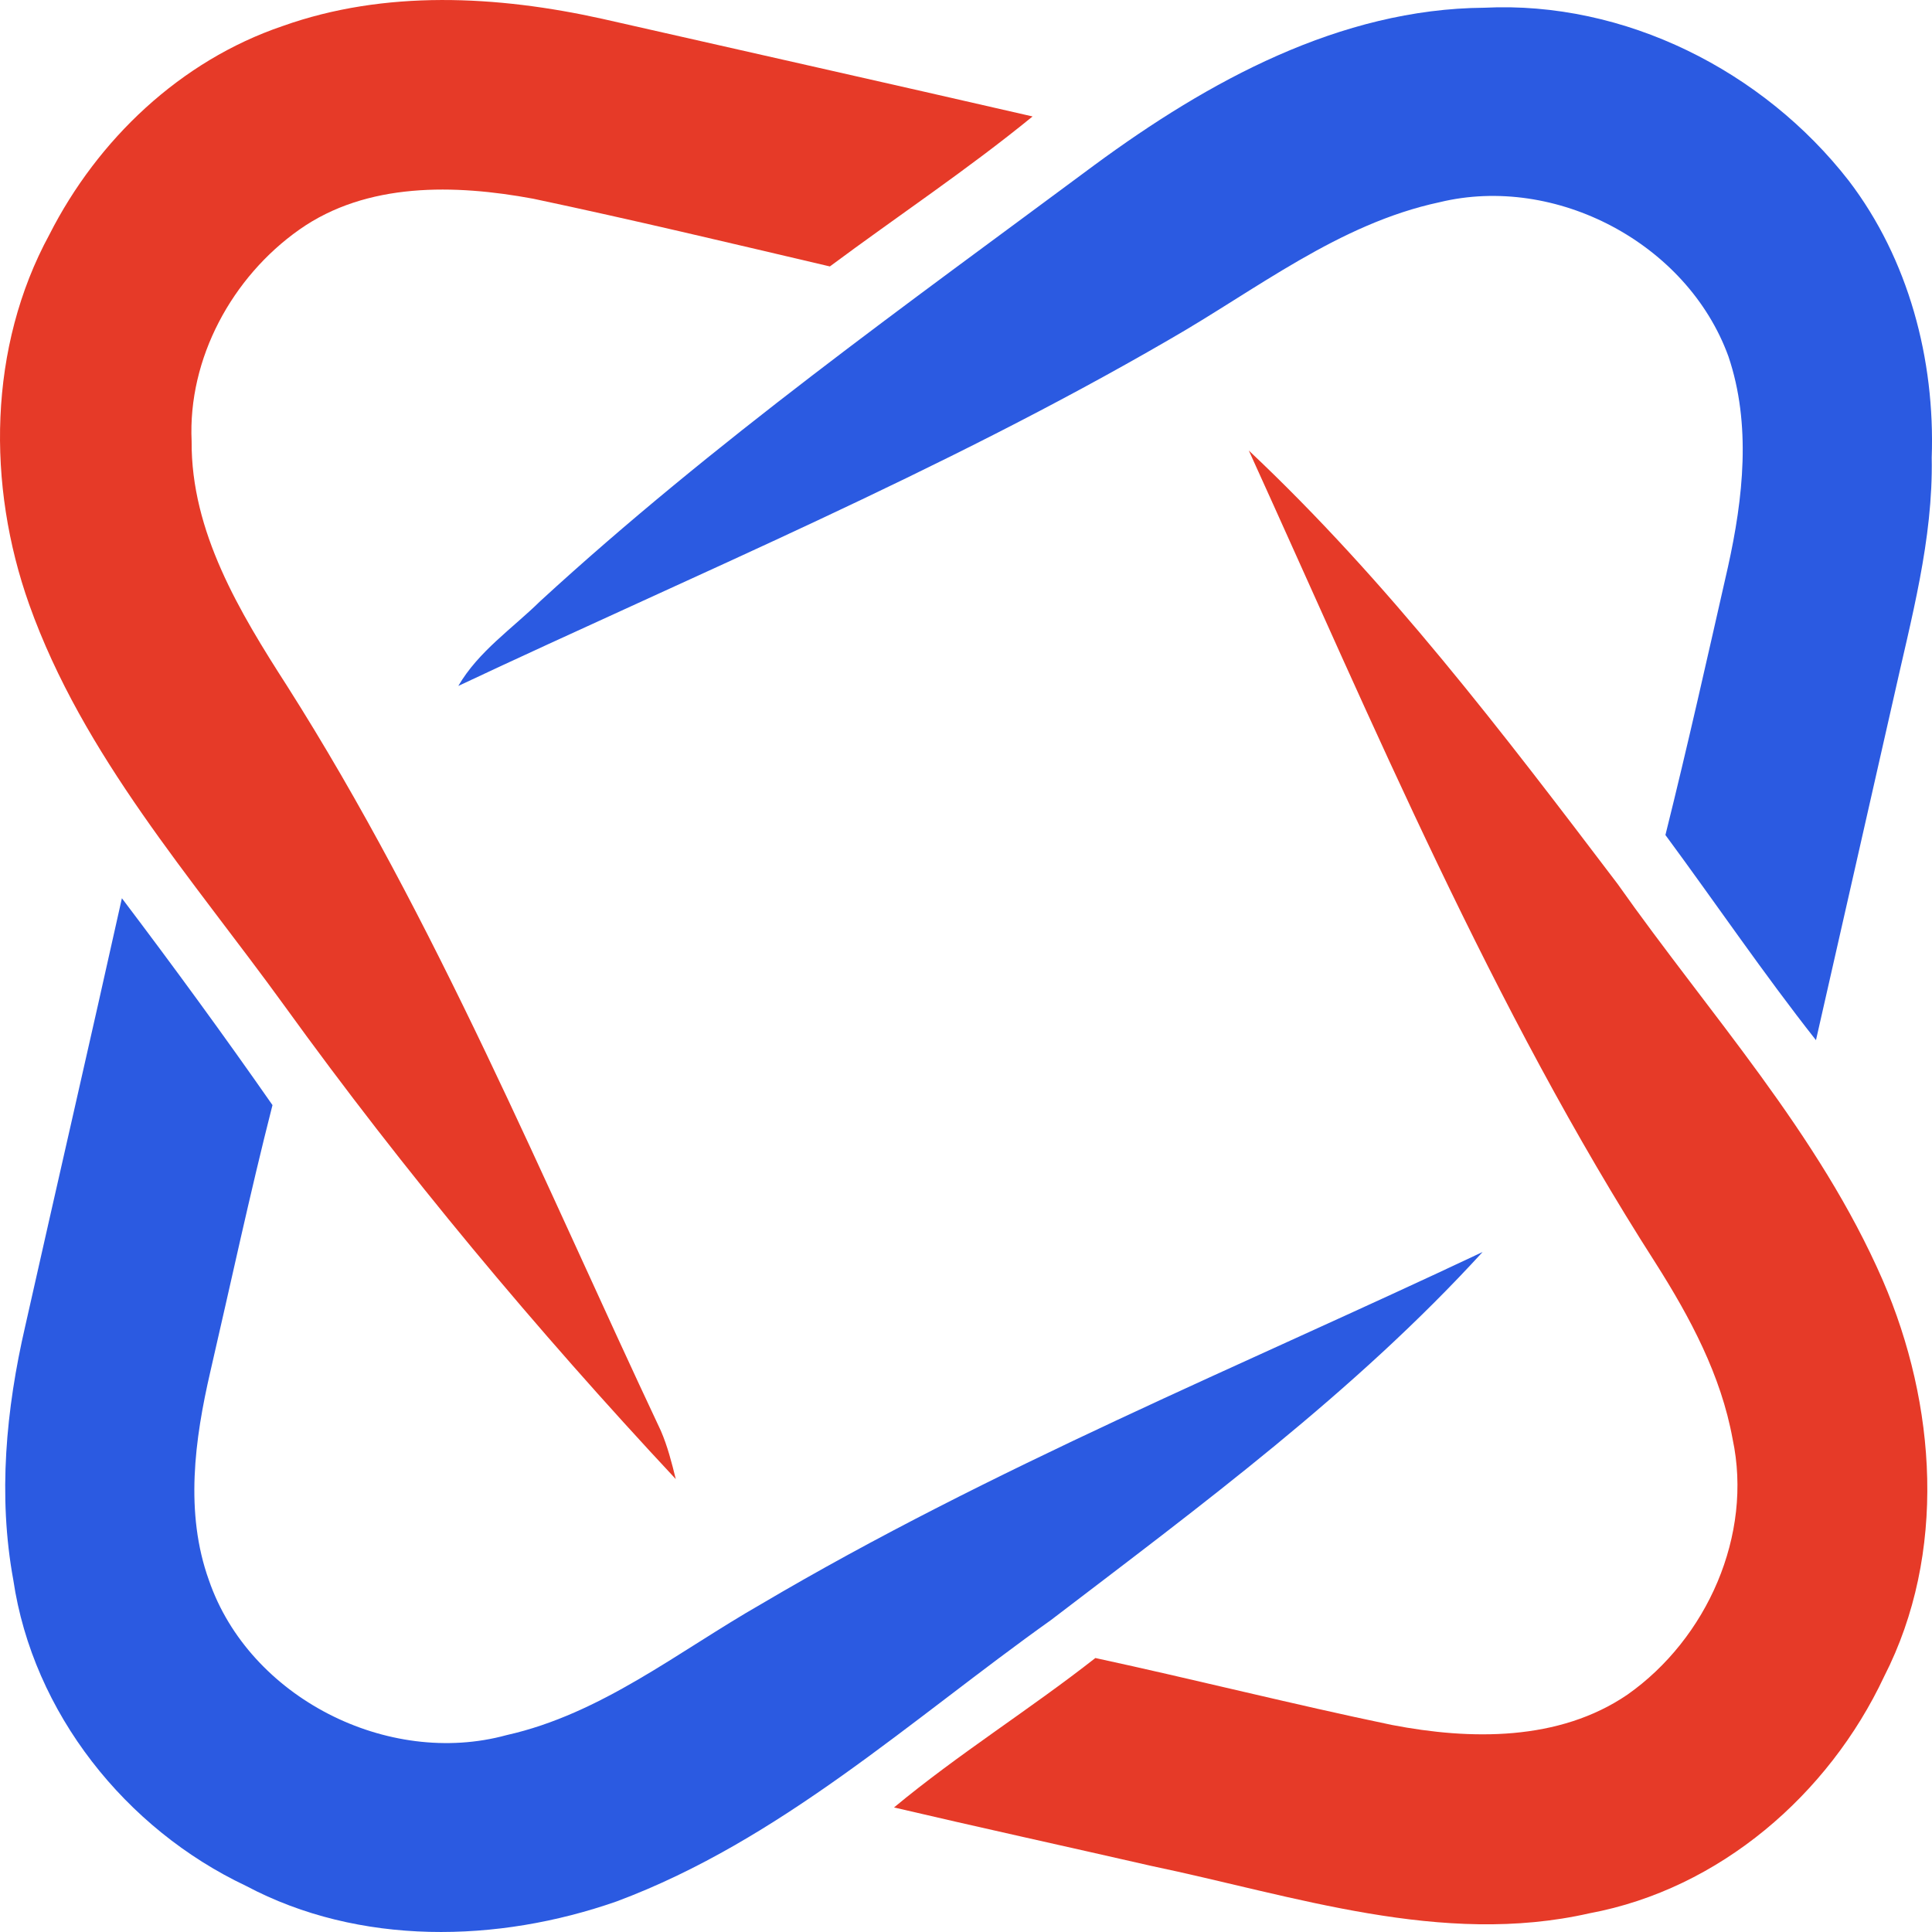 <svg width="54" height="54" viewBox="0 0 54 54" fill="none" xmlns="http://www.w3.org/2000/svg">
<path fill-rule="evenodd" clip-rule="evenodd" d="M52.923 19.526C52.199 22.708 51.483 25.891 50.757 29.073C49.289 27.211 47.956 25.245 46.549 23.339C47.169 20.853 47.728 18.351 48.296 15.85C48.723 13.925 48.954 11.864 48.309 9.959C47.16 6.801 43.483 4.862 40.232 5.653C37.415 6.256 35.121 8.094 32.671 9.497C26.291 13.199 19.471 16.04 12.81 19.172C13.372 18.206 14.319 17.569 15.102 16.8C19.95 12.35 25.321 8.528 30.595 4.61C33.769 2.274 37.449 0.246 41.488 0.216C45.412 0.022 49.282 1.976 51.675 5.053C53.347 7.244 54.088 10.051 53.992 12.79C54.035 15.082 53.415 17.308 52.923 19.526ZM5.84 44.17C6.968 47.448 10.841 49.406 14.159 48.497C16.808 47.904 18.958 46.159 21.268 44.839C27.723 41.026 34.678 38.188 41.439 34.994C37.864 38.905 33.572 42.075 29.375 45.281C25.453 48.073 21.812 51.437 17.238 53.144C13.91 54.31 10.043 54.394 6.876 52.711C3.511 51.12 0.922 47.876 0.372 44.161C-0.061 41.807 0.169 39.388 0.704 37.071C1.601 33.08 2.519 29.097 3.407 25.106C4.844 27.005 6.252 28.931 7.616 30.888C6.986 33.357 6.455 35.849 5.88 38.333C5.44 40.237 5.161 42.284 5.84 44.17Z" fill="#2B5AE1"/>
<path fill-rule="evenodd" clip-rule="evenodd" d="M52.661 46.861C51.112 50.158 48.067 52.798 44.431 53.476C40.296 54.417 36.177 52.988 32.158 52.148C29.769 51.602 27.374 51.078 24.988 50.519C26.786 49.026 28.778 47.784 30.616 46.342C33.383 46.94 36.13 47.636 38.904 48.213C41.099 48.636 43.572 48.672 45.487 47.366C47.71 45.802 49 42.905 48.427 40.221C48.104 38.439 47.239 36.824 46.278 35.309C41.693 28.157 38.409 20.296 34.905 12.593C38.778 16.237 42.008 20.486 45.213 24.707C47.769 28.332 50.835 31.677 52.621 35.778C54.127 39.255 54.422 43.417 52.661 46.861ZM14.902 5.554C12.721 5.15 10.255 5.085 8.365 6.419C6.487 7.742 5.248 10.02 5.356 12.335C5.338 14.863 6.699 17.111 8.023 19.171C12.201 25.747 15.162 32.966 18.47 39.988C18.657 40.42 18.775 40.88 18.888 41.341C14.982 37.157 11.308 32.761 7.958 28.123C5.359 24.532 2.321 21.124 0.815 16.893C-0.37 13.559 -0.33 9.701 1.382 6.554C2.73 3.899 5.042 1.7 7.891 0.731C10.757 -0.293 13.903 -0.125 16.835 0.526C20.843 1.436 24.856 2.335 28.861 3.255C27.041 4.742 25.08 6.045 23.195 7.447C20.434 6.8 17.675 6.14 14.902 5.554Z" fill="#E63A28"/>
</svg>
